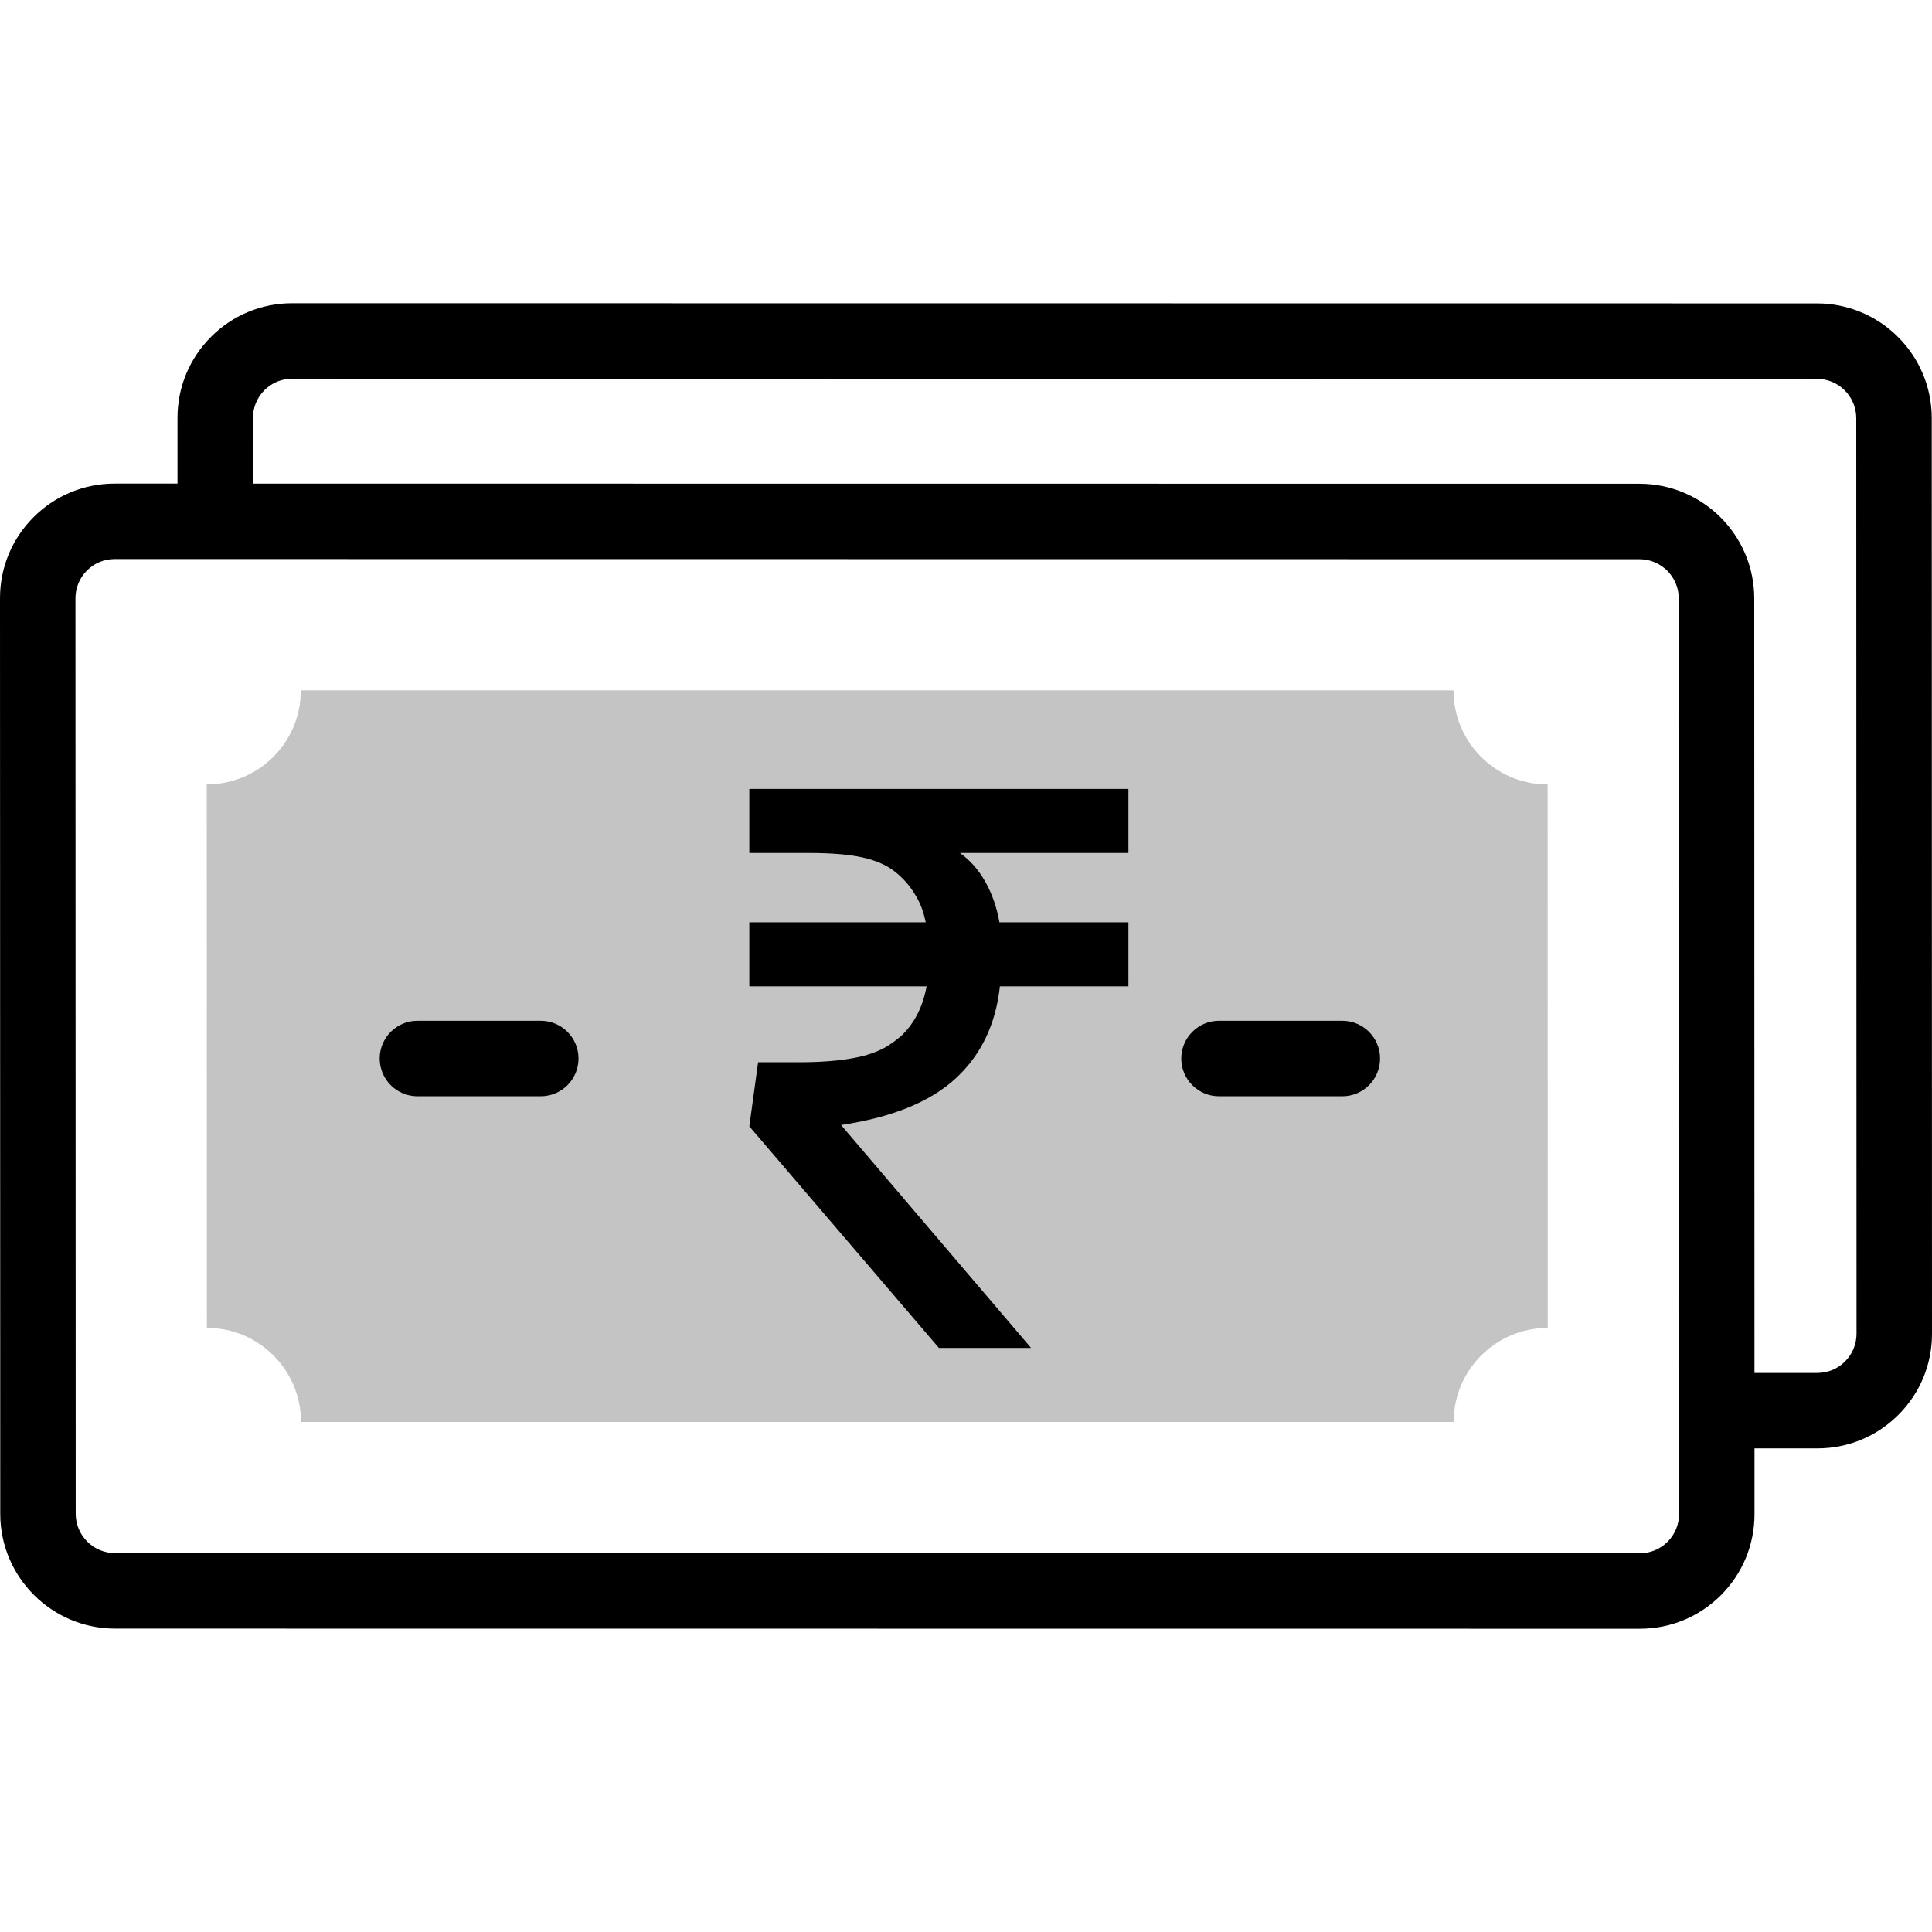 <svg width="86" height="86" viewBox="0 0 86 86" fill="none" xmlns="http://www.w3.org/2000/svg">
<g clip-path="url(#clip0)">
<path d="M85.989 18.612C85.988 15.797 83.697 13.506 80.882 13.505L13.006 13.498H13.004C11.641 13.498 10.359 14.029 9.395 14.993C8.431 15.957 7.9 17.239 7.901 18.603L7.901 21.526L5.106 21.526H5.103C3.74 21.526 2.458 22.057 1.495 23.02C0.53 23.985 -0.001 25.267 3.58464e-07 26.631L0.011 67.388C0.012 70.202 2.303 72.493 5.119 72.495L72.994 72.501H72.996C74.359 72.501 75.641 71.97 76.605 71.007C77.569 70.042 78.1 68.76 78.099 67.396L78.099 64.473L80.894 64.473H80.897C82.26 64.473 83.542 63.942 84.505 62.979C85.47 62.014 86.001 60.732 86 59.368L85.989 18.612ZM74.229 68.631C73.9 68.96 73.462 69.142 72.996 69.142C72.996 69.142 72.995 69.142 72.995 69.142L5.119 69.135C4.155 69.135 3.371 68.35 3.37 67.386L3.359 26.63C3.359 26.164 3.541 25.726 3.87 25.396C4.199 25.067 4.637 24.885 5.104 24.885H5.105L72.98 24.892C73.944 24.892 74.728 25.677 74.729 26.641L74.74 67.397C74.74 67.863 74.559 68.302 74.229 68.631ZM82.13 60.603C81.801 60.933 81.363 61.114 80.896 61.114H80.895L78.098 61.114L78.088 26.64C78.087 23.825 75.796 21.534 72.981 21.533L11.261 21.527L11.26 18.602C11.26 18.136 11.441 17.698 11.771 17.368C12.1 17.039 12.538 16.857 13.005 16.857H13.005L80.88 16.864C81.844 16.864 82.629 17.649 82.629 18.613L82.641 59.369C82.641 59.835 82.459 60.274 82.13 60.603Z" fill="black"/>
<path d="M64.708 63.297C64.707 60.984 66.582 59.109 68.895 59.11L68.891 34.92C66.577 34.92 64.701 33.043 64.7 30.73H13.391C13.392 33.043 11.517 34.918 9.203 34.917L9.208 59.106C11.521 59.107 13.398 60.984 13.399 63.297H64.708Z" fill="#C4C4C4"/>
<path d="M59.752 45.438H54.263C53.335 45.438 52.583 46.191 52.583 47.118C52.583 48.046 53.335 48.798 54.263 48.798H59.752C60.68 48.798 61.432 48.046 61.432 47.118C61.432 46.191 60.68 45.438 59.752 45.438Z" fill="black"/>
<path d="M24.071 45.438H18.582C17.654 45.438 16.902 46.191 16.902 47.118C16.902 48.046 17.654 48.798 18.582 48.798H24.071C24.999 48.798 25.751 48.046 25.751 47.118C25.751 46.191 24.999 45.438 24.071 45.438Z" fill="black"/>
<path d="M44.508 43.906C44.325 45.599 43.668 46.966 42.535 48.008C41.402 49.05 39.703 49.74 37.438 50.078L45.895 60H41.793L33.355 50.137L33.746 47.285H35.543C36.181 47.285 36.741 47.259 37.223 47.207C37.704 47.155 38.121 47.083 38.473 46.992C38.837 46.888 39.15 46.764 39.41 46.621C39.671 46.465 39.911 46.289 40.133 46.094C40.706 45.547 41.077 44.818 41.246 43.906H33.355V41.055H41.207C41.103 40.547 40.934 40.117 40.699 39.766C40.478 39.401 40.185 39.075 39.82 38.789C39.456 38.503 38.974 38.294 38.375 38.164C37.789 38.034 37.001 37.969 36.012 37.969H33.355V35.117H50.23V37.969H42.73C43.186 38.294 43.564 38.724 43.863 39.258C44.163 39.792 44.371 40.391 44.488 41.055H50.23V43.906H44.508Z" fill="black"/>
</g>
<defs>
<clipPath id="clip0">
<rect width="86" height="86" fill="white"/>
</clipPath>
</defs>
</svg>
